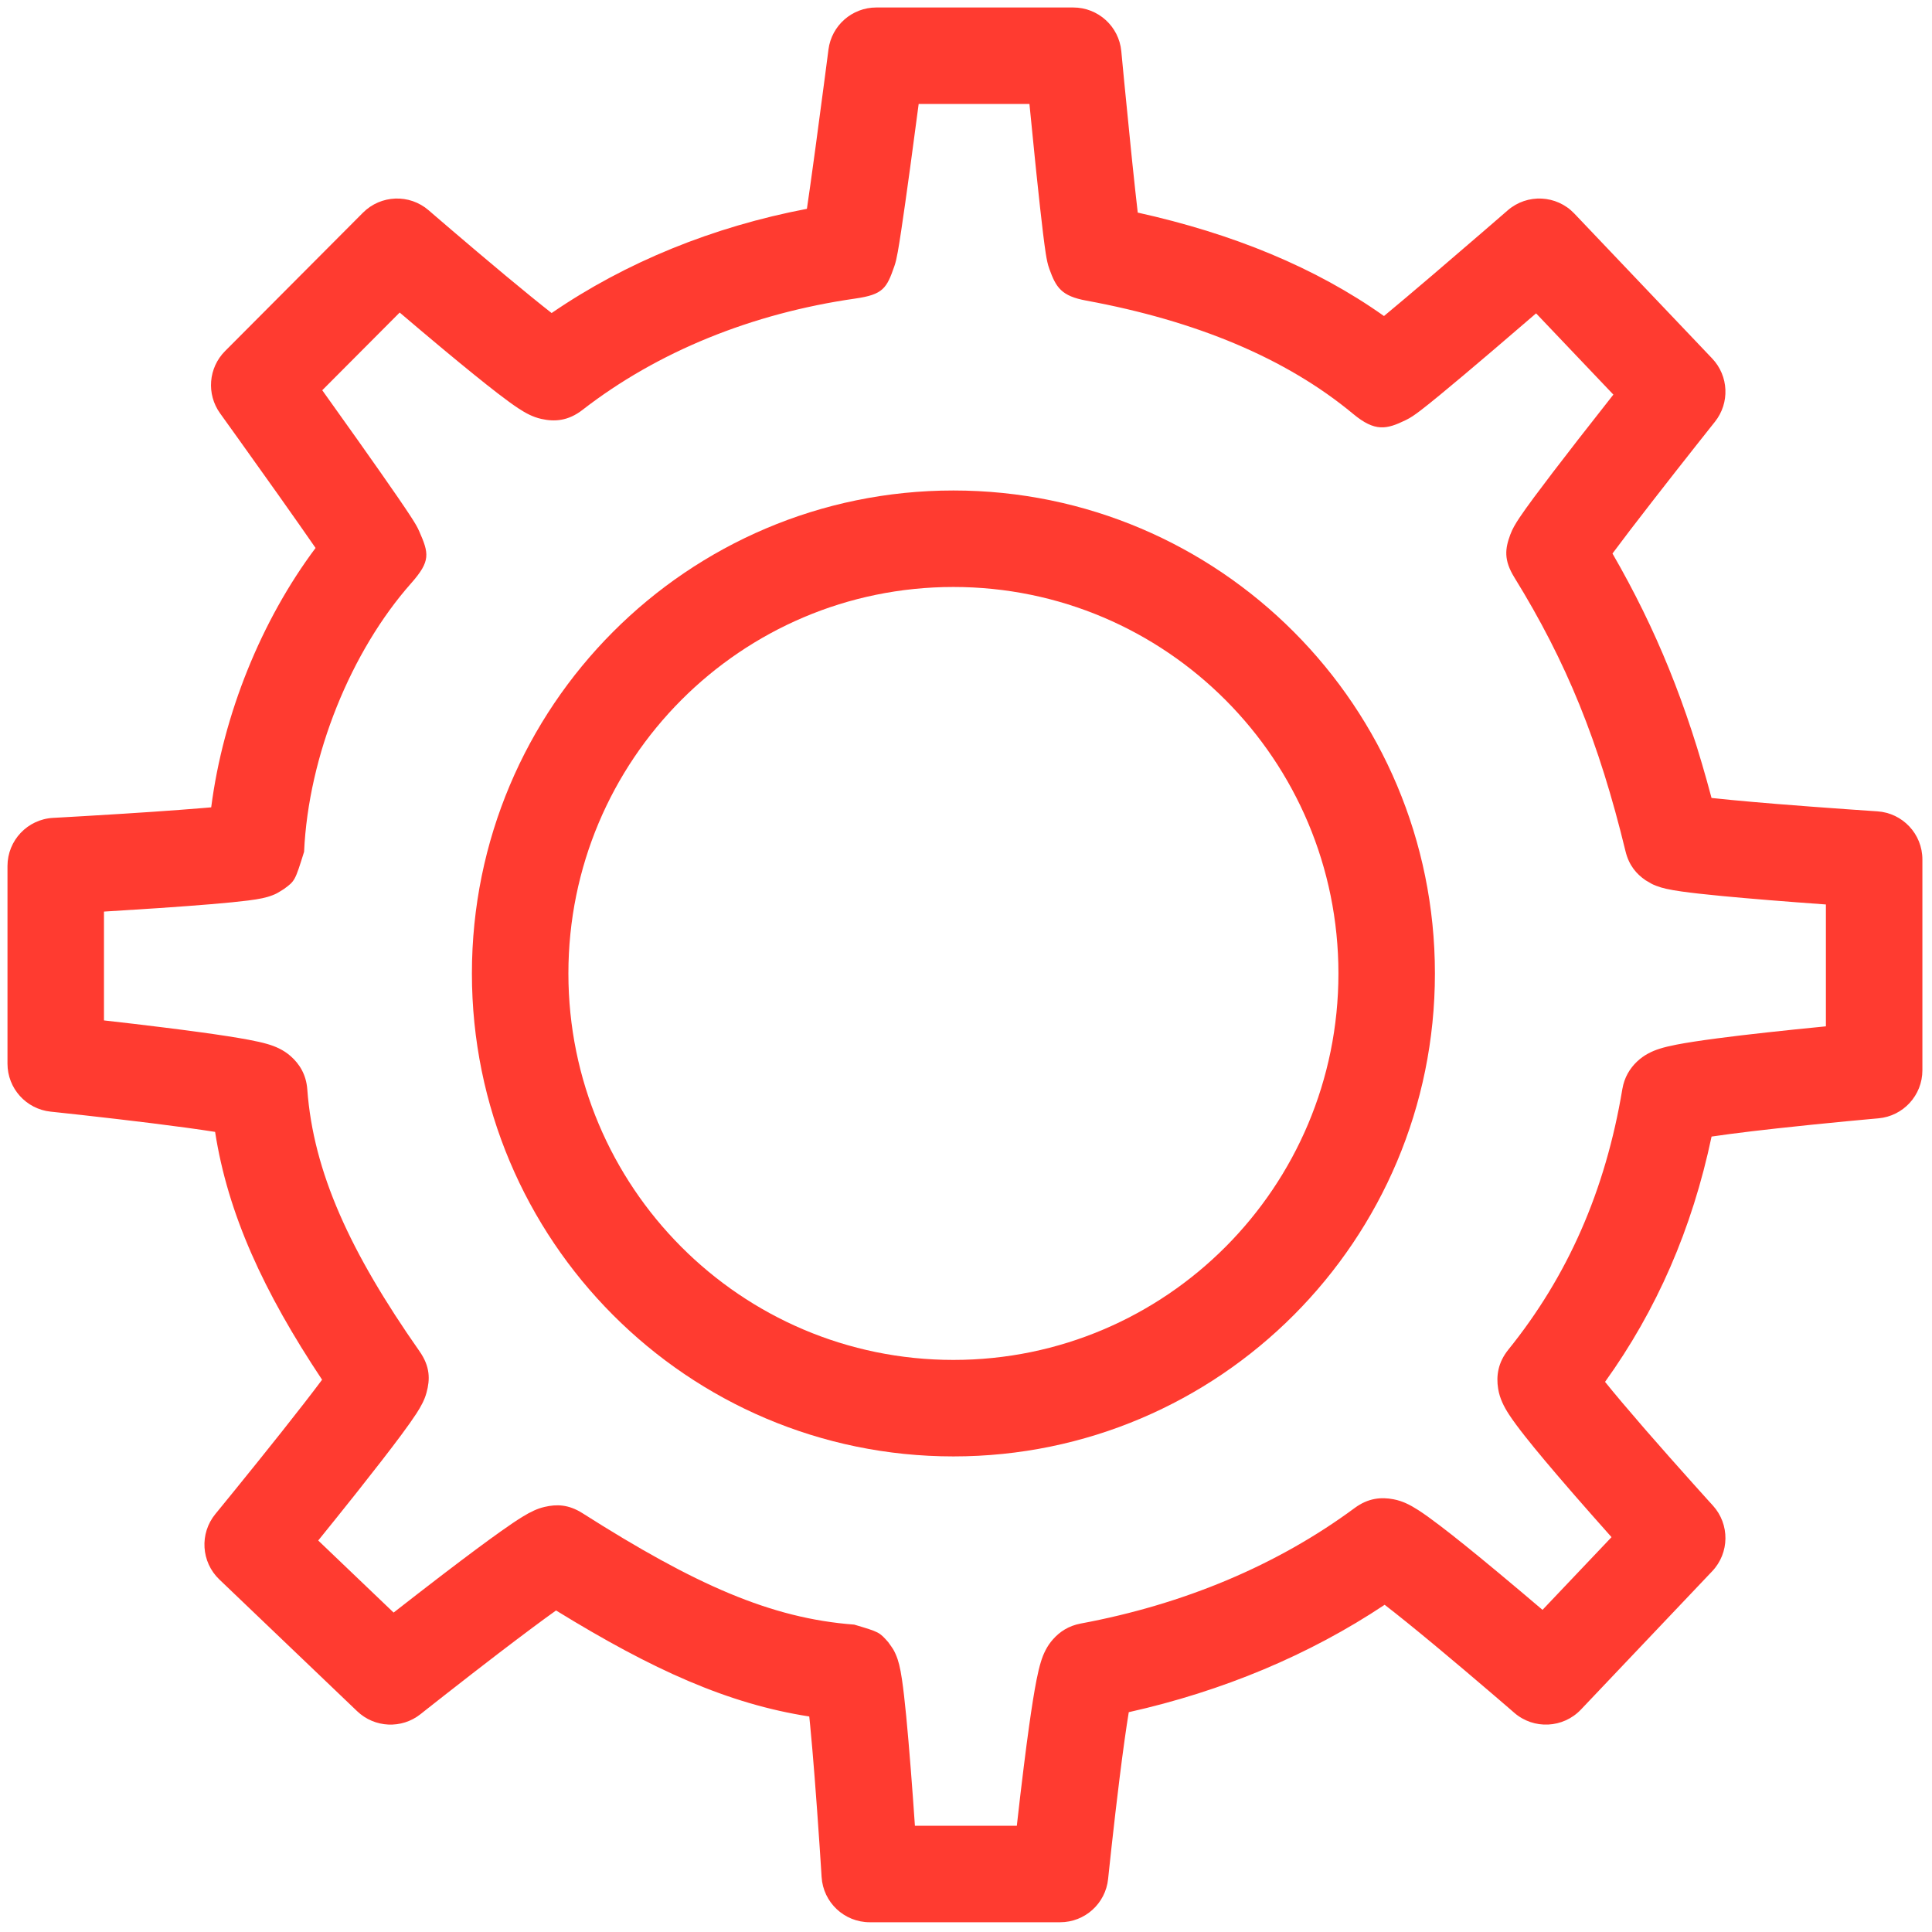 <?xml version="1.0" ?>
<svg xmlns="http://www.w3.org/2000/svg" viewBox="0 0 104 104">
	<style>
     .cls0 { fill: #FF3B30; }
     </style>
	<g id="Page-1" stroke="none" stroke-width="1" fill="none" fill-rule="evenodd">
		<g id="UpKeep-Logo" transform="translate(0, -1)">
			<g id="Symbol" transform="translate(0, 1)" fill-rule="nonzero" fill="#FF3B30">
				<path name="teeth" d="M 86.8,29.796 C 87.327,29.085 88.056,28.132 88.936,27.0 C 89.768,25.929 90.533,24.956 91.297,23.988 C 91.565,23.65 91.813,23.336 92.036,23.055 C 92.17,22.887 92.265,22.767 92.315,22.704 C 93.123,21.69 93.059,20.236 92.166,19.296 L 84.745,11.494 C 83.788,10.488 82.208,10.413 81.16,11.323 C 81.098,11.377 81.098,11.377 80.815,11.622 C 80.54,11.861 80.233,12.126 79.901,12.413 C 78.954,13.23 78.003,14.048 77.11,14.81 C 76.01,15.747 75.164,16.462 74.5,17.012 C 70.812,14.395 66.354,12.576 61.245,11.444 C 61.163,10.738 61.066,9.846 60.957,8.801 C 60.932,8.557 60.906,8.307 60.88,8.05 C 60.761,6.892 60.638,5.651 60.518,4.41 C 60.476,3.976 60.437,3.572 60.403,3.21 C 60.367,2.838 60.367,2.838 60.36,2.756 C 60.234,1.422 59.114,0.403 57.774,0.403 L 47.172,0.403 C 45.866,0.403 44.763,1.373 44.596,2.668 C 44.586,2.749 44.586,2.749 44.538,3.117 C 44.492,3.475 44.44,3.874 44.383,4.303 C 44.223,5.53 44.059,6.757 43.904,7.901 C 43.874,8.121 43.874,8.121 43.844,8.34 C 43.687,9.494 43.549,10.476 43.436,11.241 C 38.39,12.205 33.696,14.106 29.694,16.851 C 29.043,16.342 28.209,15.662 27.236,14.853 C 26.129,13.929 25.204,13.146 24.289,12.363 C 23.968,12.089 23.671,11.834 23.406,11.606 C 23.248,11.469 23.134,11.371 23.076,11.321 C 22.045,10.428 20.499,10.485 19.536,11.451 L 12.115,18.899 C 11.218,19.799 11.105,21.217 11.847,22.249 C 11.895,22.315 11.895,22.315 12.113,22.62 C 12.326,22.916 12.563,23.246 12.818,23.603 C 13.547,24.621 14.276,25.644 14.956,26.603 C 15.817,27.819 16.484,28.768 16.987,29.497 C 14.076,33.385 12.014,38.449 11.369,43.459 C 11.228,43.472 11.08,43.484 10.925,43.497 C 10.158,43.561 9.243,43.629 8.211,43.7 C 7.042,43.779 5.787,43.857 4.532,43.931 C 4.092,43.957 3.684,43.98 3.318,44.001 C 3.099,44.013 2.942,44.021 2.86,44.026 C 1.482,44.1 0.403,45.239 0.403,46.619 L 0.403,57.258 C 0.403,58.588 1.408,59.703 2.731,59.841 C 2.814,59.85 2.972,59.866 3.194,59.89 C 3.565,59.93 3.979,59.975 4.425,60.024 C 5.698,60.166 6.97,60.314 8.156,60.461 C 8.833,60.545 9.462,60.627 10.034,60.705 C 10.621,60.785 11.139,60.861 11.579,60.93 C 12.264,65.342 14.19,69.542 17.338,74.271 C 16.801,74.991 16.061,75.944 15.168,77.07 C 14.254,78.22 13.456,79.211 12.657,80.195 C 12.378,80.539 12.118,80.858 11.885,81.143 C 11.746,81.314 11.646,81.435 11.594,81.499 C 10.733,82.548 10.826,84.085 11.807,85.023 L 19.227,92.116 C 20.165,93.012 21.62,93.08 22.636,92.274 C 22.699,92.224 22.82,92.128 22.989,91.994 C 23.273,91.77 23.59,91.521 23.933,91.252 C 24.912,90.485 25.9,89.717 26.834,89.002 C 28.232,87.935 29.207,87.208 29.932,86.692 C 35.155,89.904 39.205,91.721 43.563,92.399 C 43.579,92.55 43.595,92.709 43.611,92.876 C 43.687,93.658 43.768,94.599 43.851,95.663 C 43.943,96.838 44.033,98.098 44.118,99.359 C 44.147,99.801 44.174,100.211 44.198,100.578 C 44.212,100.799 44.222,100.956 44.227,101.038 C 44.311,102.408 45.447,103.475 46.819,103.475 L 57.067,103.475 C 58.399,103.475 59.514,102.468 59.65,101.143 C 59.659,101.061 59.675,100.903 59.699,100.682 C 59.738,100.311 59.782,99.899 59.831,99.454 C 59.971,98.184 60.118,96.915 60.265,95.733 C 60.36,94.966 60.453,94.262 60.541,93.634 C 60.619,93.073 60.694,92.581 60.762,92.167 C 65.807,91.038 70.47,89.094 74.536,86.386 C 75.224,86.916 76.123,87.643 77.177,88.518 C 77.311,88.63 77.311,88.63 77.446,88.742 C 78.353,89.498 79.312,90.309 80.26,91.121 C 80.592,91.405 80.899,91.669 81.174,91.905 C 81.338,92.047 81.454,92.148 81.515,92.201 C 82.564,93.111 84.144,93.034 85.101,92.027 L 92.168,84.58 C 93.104,83.593 93.12,82.051 92.205,81.044 C 92.152,80.986 92.05,80.873 91.906,80.715 C 91.667,80.45 91.4,80.153 91.112,79.832 C 90.29,78.916 89.469,77.988 88.704,77.11 C 88.581,76.969 88.581,76.969 88.459,76.828 C 87.624,75.865 86.924,75.036 86.4,74.386 C 89.176,70.524 91.087,66.156 92.134,61.182 C 92.426,61.138 92.757,61.092 93.123,61.044 C 93.857,60.947 94.716,60.845 95.673,60.74 C 96.862,60.609 98.138,60.48 99.415,60.357 C 99.863,60.315 100.278,60.276 100.65,60.242 C 100.873,60.222 101.031,60.207 101.115,60.2 C 102.455,60.082 103.483,58.959 103.483,57.613 L 103.483,46.265 C 103.483,44.896 102.421,43.763 101.055,43.674 C 100.973,43.668 100.815,43.658 100.595,43.643 C 100.226,43.618 99.815,43.589 99.372,43.558 C 98.108,43.469 96.844,43.374 95.666,43.279 C 94.745,43.204 93.916,43.132 93.2,43.063 C 92.804,43.025 92.446,42.989 92.132,42.954 C 90.796,37.915 89.154,33.871 86.8,29.796 M 81.333,88.451 L 84.919,88.277 C 84.854,88.221 84.734,88.117 84.566,87.972 C 84.287,87.731 83.975,87.463 83.637,87.174 C 83.436,87.003 83.235,86.831 83.034,86.659 L 81.333,88.451 M 23.216,15.117 L 19.676,15.247 C 19.739,15.302 19.854,15.401 20.017,15.541 C 20.286,15.773 20.587,16.032 20.913,16.31 C 21.113,16.482 21.314,16.653 21.515,16.824 L 23.216,15.117 M 95.104,55.577 C 94.114,55.686 93.221,55.792 92.447,55.894 C 91.531,56.014 90.793,56.127 90.24,56.234 C 89.886,56.303 89.595,56.372 89.34,56.453 C 89.121,56.523 88.921,56.602 88.709,56.718 C 88.506,56.829 88.311,56.964 88.116,57.15 C 87.734,57.516 87.438,57.993 87.331,58.627 C 86.413,64.126 84.376,68.708 81.196,72.65 C 80.635,73.343 80.535,74.069 80.645,74.753 C 80.69,75.032 80.767,75.262 80.867,75.487 C 80.968,75.716 81.09,75.928 81.244,76.163 C 81.452,76.48 81.735,76.862 82.101,77.326 C 82.7,78.085 83.527,79.068 84.535,80.23 C 84.661,80.376 84.661,80.376 84.787,80.521 C 85.415,81.242 86.079,81.993 86.749,82.745 L 83.034,86.659 C 82.268,86.008 81.504,85.363 80.77,84.751 C 80.632,84.636 80.632,84.636 80.494,84.522 C 79.299,83.529 78.288,82.714 77.511,82.123 C 77.04,81.764 76.654,81.486 76.337,81.283 C 76.109,81.137 75.905,81.02 75.69,80.923 C 75.481,80.829 75.271,80.756 75.016,80.707 C 74.347,80.578 73.647,80.64 72.926,81.173 C 68.76,84.253 63.735,86.36 58.183,87.394 C 57.521,87.517 57.046,87.837 56.686,88.242 C 56.512,88.436 56.388,88.627 56.285,88.826 C 56.177,89.033 56.101,89.232 56.033,89.453 C 55.949,89.722 55.874,90.04 55.797,90.428 C 55.674,91.05 55.541,91.884 55.397,92.913 C 55.305,93.57 55.209,94.3 55.111,95.092 C 54.984,96.112 54.857,97.192 54.736,98.281 L 49.25,98.281 C 49.179,97.248 49.105,96.226 49.029,95.258 C 48.943,94.164 48.86,93.192 48.781,92.374 C 48.701,91.548 48.625,90.888 48.552,90.398 C 48.506,90.086 48.459,89.832 48.403,89.609 C 48.353,89.409 48.295,89.228 48.206,89.029 C 48.094,88.789 48.094,88.789 47.812,88.396 C 47.331,87.854 47.331,87.854 45.982,87.453 C 41.502,87.118 37.419,85.308 31.354,81.455 C 30.6,80.977 29.961,80.967 29.316,81.117 C 29.099,81.168 28.917,81.234 28.736,81.317 C 28.543,81.404 28.353,81.509 28.138,81.641 C 27.828,81.83 27.441,82.091 26.968,82.427 C 26.178,82.987 25.145,83.756 23.921,84.691 C 23.798,84.785 23.798,84.785 23.676,84.878 C 22.871,85.495 22.03,86.147 21.188,86.805 L 17.13,82.926 C 17.791,82.109 18.445,81.295 19.064,80.516 C 19.151,80.407 19.151,80.407 19.238,80.297 C 20.21,79.071 21.011,78.038 21.594,77.253 C 21.942,76.783 22.213,76.402 22.409,76.1 C 22.544,75.893 22.651,75.712 22.742,75.529 C 22.829,75.354 22.901,75.18 22.959,74.968 C 23.154,74.257 23.161,73.565 22.581,72.737 C 18.849,67.412 16.869,63.095 16.542,58.645 C 16.483,57.842 16.121,57.27 15.643,56.85 C 15.435,56.668 15.234,56.543 15.023,56.439 C 14.815,56.337 14.616,56.265 14.392,56.2 C 14.119,56.12 13.79,56.047 13.382,55.97 C 12.724,55.846 11.835,55.709 10.737,55.559 C 10.143,55.478 9.493,55.393 8.796,55.307 C 7.773,55.179 6.689,55.052 5.597,54.929 L 5.597,49.071 C 6.611,49.01 7.614,48.946 8.564,48.882 C 9.62,48.81 10.561,48.74 11.358,48.673 C 12.194,48.603 12.861,48.538 13.352,48.475 C 13.658,48.436 13.907,48.397 14.119,48.352 C 14.306,48.312 14.473,48.266 14.658,48.195 C 14.883,48.106 14.883,48.106 15.281,47.858 C 15.878,47.421 15.878,47.421 16.369,45.853 C 16.603,40.669 18.897,35.047 22.137,31.391 C 23.19,30.198 23.094,29.795 22.561,28.586 C 22.509,28.468 22.457,28.369 22.396,28.262 C 22.328,28.144 22.245,28.009 22.139,27.846 C 21.968,27.581 21.726,27.221 21.415,26.769 C 20.88,25.991 20.148,24.947 19.265,23.7 C 18.604,22.767 17.978,21.889 17.347,21.007 L 21.515,16.824 C 22.246,17.447 22.975,18.062 23.675,18.646 C 23.794,18.746 23.794,18.746 23.913,18.845 C 25.065,19.803 26.037,20.591 26.78,21.164 C 27.23,21.51 27.598,21.779 27.896,21.976 C 28.109,22.116 28.299,22.229 28.499,22.325 C 28.696,22.419 28.894,22.495 29.138,22.55 C 29.847,22.711 30.583,22.666 31.357,22.064 C 35.399,18.927 40.485,16.866 46.044,16.071 C 47.543,15.855 47.731,15.518 48.146,14.322 C 48.186,14.205 48.214,14.102 48.241,13.989 C 48.27,13.865 48.298,13.724 48.33,13.55 C 48.38,13.271 48.441,12.889 48.514,12.404 C 48.641,11.565 48.802,10.423 48.991,9.043 C 49.021,8.821 49.021,8.821 49.051,8.599 C 49.181,7.639 49.317,6.623 49.452,5.597 L 55.415,5.597 C 55.515,6.616 55.615,7.625 55.713,8.578 C 55.739,8.838 55.765,9.092 55.791,9.338 C 55.929,10.662 56.049,11.75 56.146,12.548 C 56.203,13.012 56.252,13.377 56.294,13.648 C 56.322,13.824 56.348,13.968 56.378,14.101 C 56.407,14.229 56.439,14.347 56.489,14.483 C 56.846,15.471 57.13,15.937 58.483,16.183 C 64.36,17.268 69.214,19.266 72.843,22.283 C 74.021,23.261 74.641,23.115 75.673,22.614 C 75.814,22.546 75.928,22.478 76.048,22.399 C 76.175,22.315 76.312,22.216 76.475,22.091 C 76.732,21.895 77.073,21.621 77.5,21.27 C 78.23,20.671 79.204,19.85 80.367,18.859 C 81.191,18.155 81.937,17.515 82.688,16.868 L 86.848,21.242 C 86.202,22.061 85.561,22.878 84.956,23.656 C 83.907,25.006 83.141,26.009 82.581,26.765 C 82.251,27.212 81.993,27.571 81.808,27.848 C 81.686,28.03 81.588,28.185 81.506,28.334 C 81.428,28.474 81.363,28.609 81.301,28.774 C 81.019,29.535 80.936,30.14 81.52,31.086 C 84.319,35.622 86.065,39.901 87.503,45.829 C 87.689,46.589 88.093,47.051 88.584,47.386 C 88.934,47.595 88.934,47.595 89.145,47.68 C 89.327,47.751 89.497,47.8 89.686,47.843 C 89.915,47.895 90.187,47.942 90.521,47.989 C 91.063,48.065 91.795,48.147 92.705,48.234 C 93.448,48.305 94.302,48.379 95.246,48.456 C 96.22,48.535 97.25,48.613 98.289,48.688 L 98.289,55.248 C 97.202,55.354 96.124,55.465 95.104,55.577" id="Stroke-1"/>
				<path name="center" d="M 51.323,26.403 C 37.006,26.403 25.403,38.045 25.403,52.401 C 25.403,66.757 37.006,78.399 51.323,78.399 C 65.639,78.399 77.242,66.757 77.242,52.401 C 77.242,38.045 65.639,26.403 51.323,26.403 M 51.323,31.597 C 62.767,31.597 72.048,40.909 72.048,52.401 C 72.048,63.893 62.767,73.205 51.323,73.205 C 39.878,73.205 30.597,63.893 30.597,52.401 C 30.597,40.909 39.878,31.597 51.323,31.597" id="Stroke-3"/>
			</g>
		</g>
	</g>
</svg>